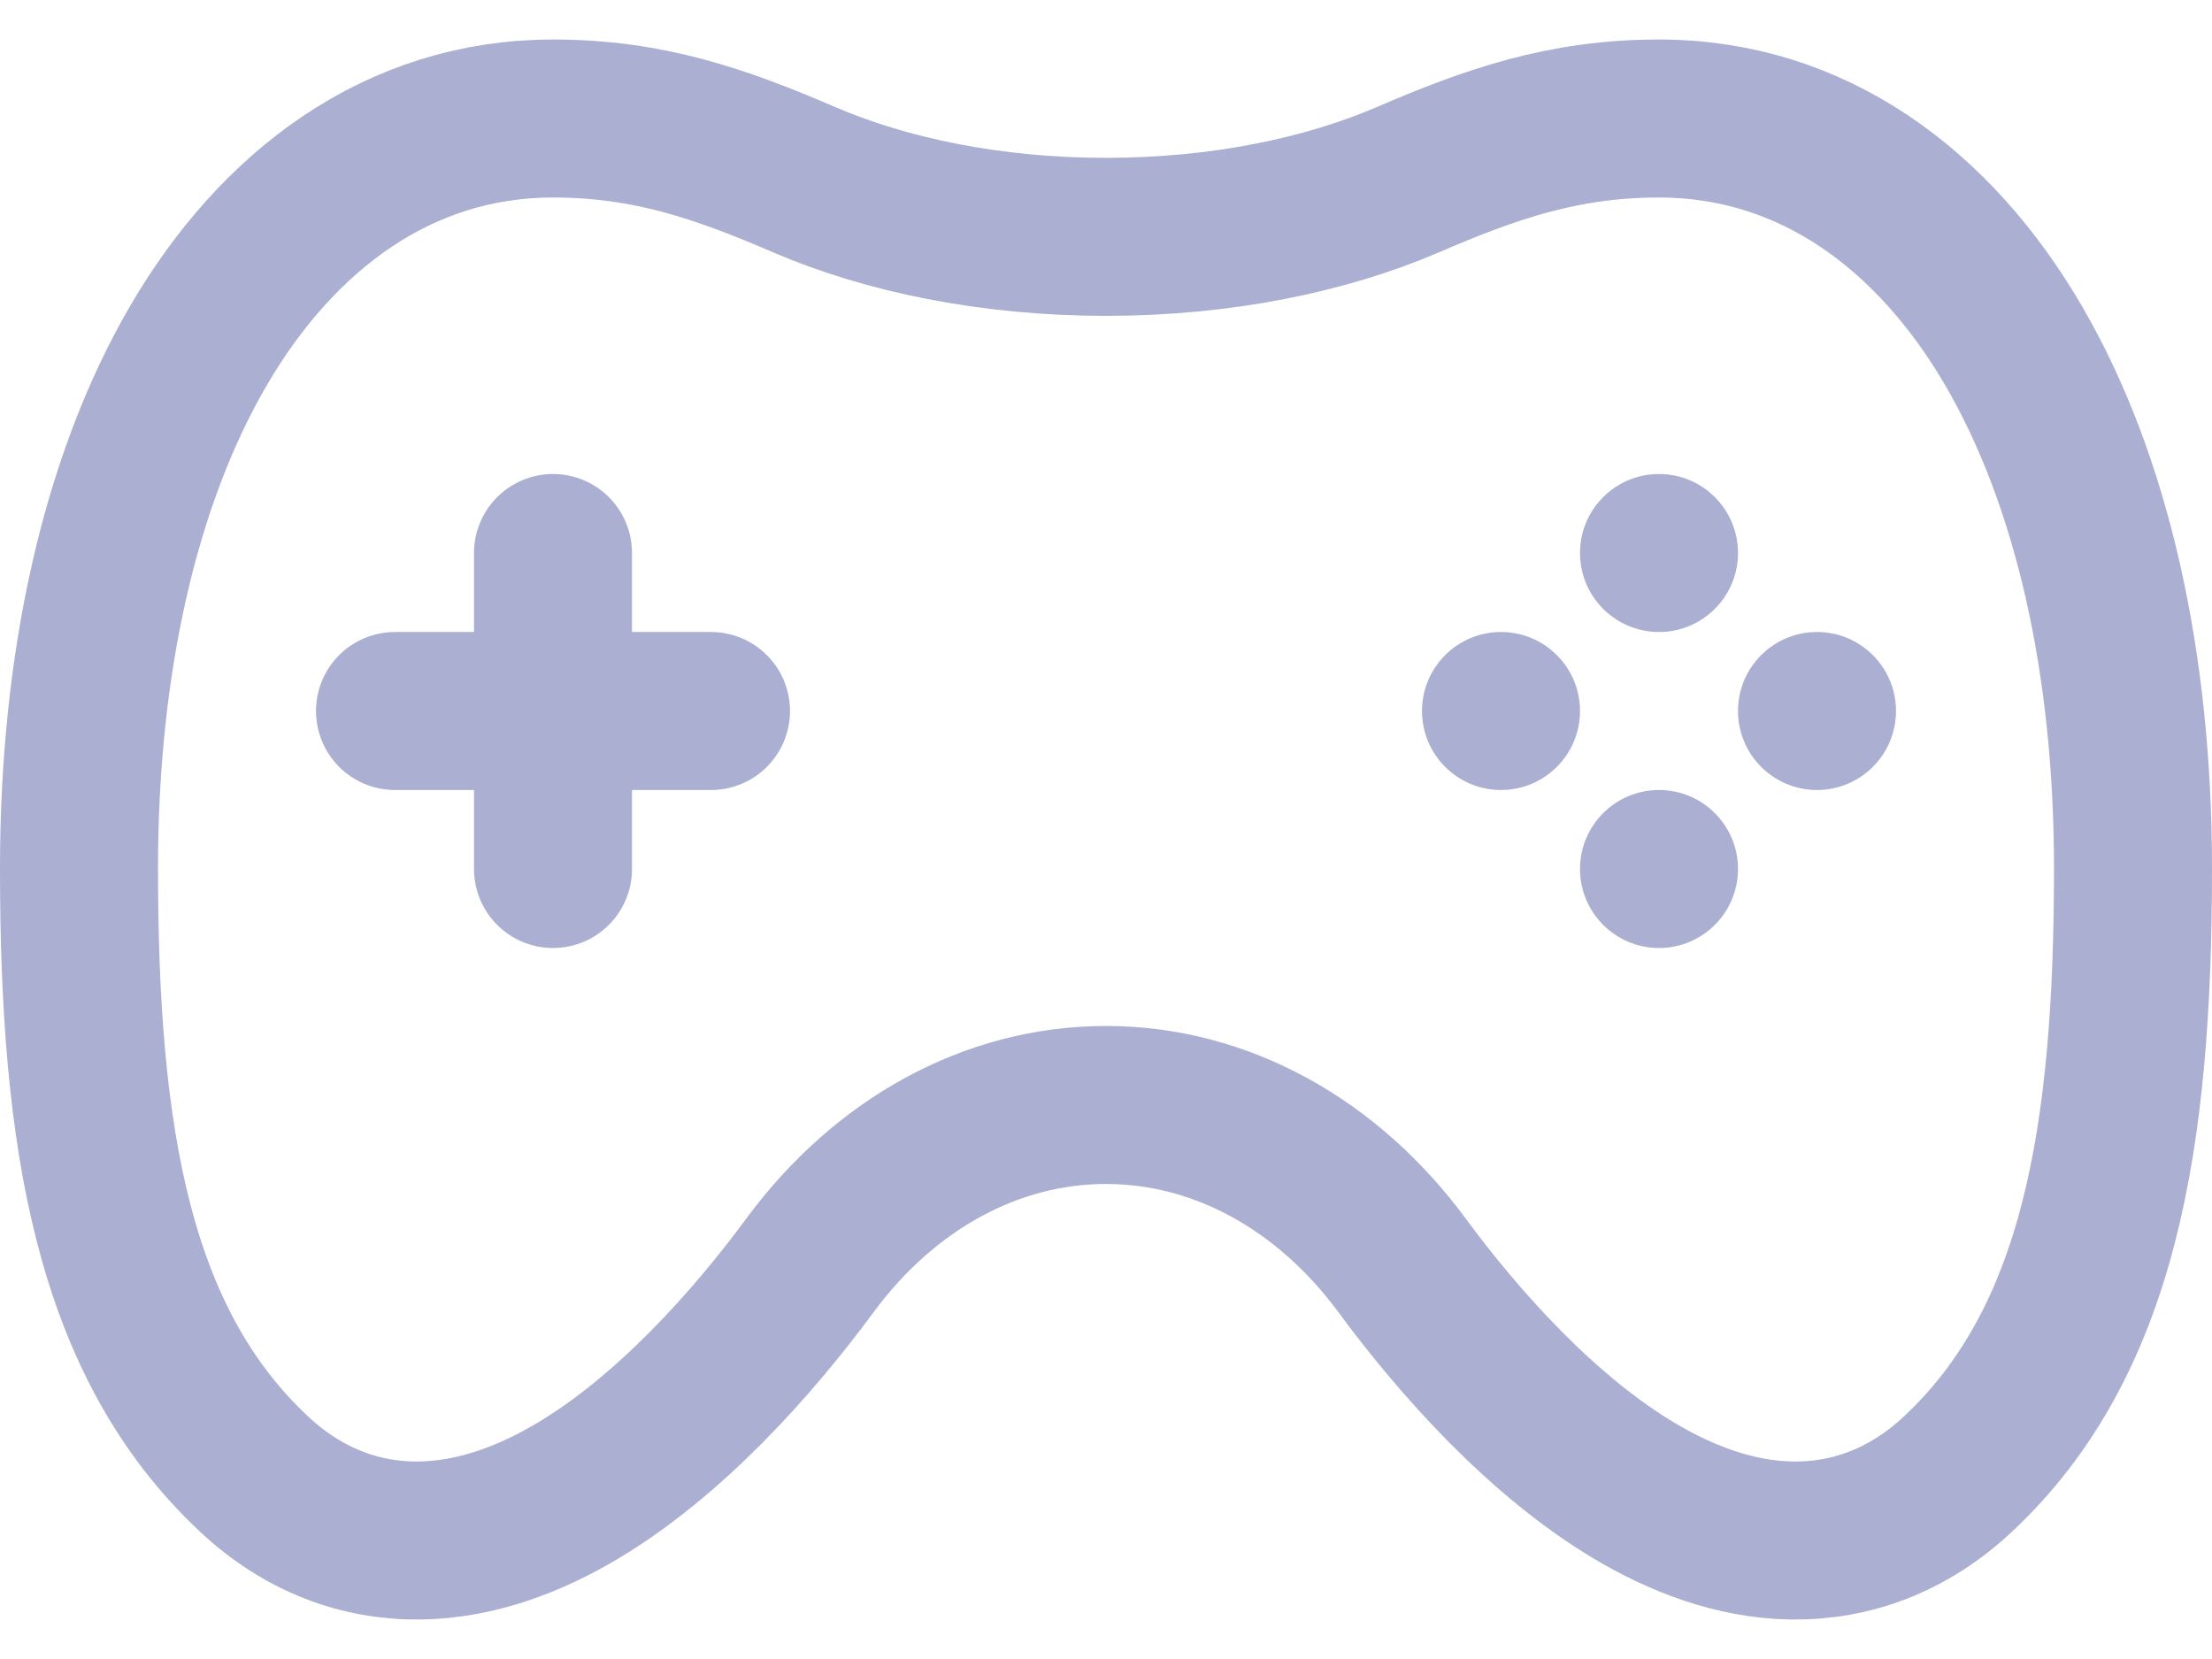 <svg width="28" height="21" viewBox="0 0 28 21" fill="none" xmlns="http://www.w3.org/2000/svg">
<path fill-rule="evenodd" clip-rule="evenodd" d="M21 8C21.552 8 22 7.552 22 7C22 6.448 21.552 6 21 6C20.448 6 20 6.448 20 7C20 7.552 20.448 8 21 8ZM23 10C23.552 10 24 9.552 24 9C24 8.448 23.552 8 23 8C22.448 8 22 8.448 22 9C22 9.552 22.448 10 23 10ZM22 11C22 11.552 21.552 12 21 12C20.448 12 20 11.552 20 11C20 10.448 20.448 10 21 10C21.552 10 22 10.448 22 11ZM19 10C19.552 10 20 9.552 20 9C20 8.448 19.552 8 19 8C18.448 8 18 8.448 18 9C18 9.552 18.448 10 19 10Z" fill="#ABAFD1"/>
<path d="M7 1.5C5.046 1.5 3.51 2.664 2.511 4.377C1.521 6.075 1 8.386 1 10.989C1 14.407 1.428 16.989 3.218 18.661C3.838 19.241 4.563 19.511 5.321 19.5C6.046 19.488 6.724 19.221 7.309 18.873C8.467 18.183 9.51 17.024 10.252 16.018C11.194 14.741 12.544 13.987 14 13.987C15.456 13.987 16.806 14.741 17.748 16.018C18.49 17.024 19.533 18.183 20.691 18.873C21.276 19.221 21.954 19.488 22.679 19.5C23.437 19.511 24.162 19.241 24.782 18.661C26.572 16.989 27 14.407 27 10.989C27 8.386 26.479 6.075 25.489 4.377C24.491 2.664 22.954 1.5 21 1.5C19.797 1.5 18.881 1.818 17.815 2.277C16.781 2.721 15.46 2.998 14 2.998C12.54 2.998 11.219 2.721 10.185 2.277C9.119 1.818 8.204 1.5 7 1.5Z" stroke="#ABAFD1" stroke-width="2" stroke-linecap="round" stroke-linejoin="round"/>
<path d="M7 7V9M7 11V9M7 9H9H5" stroke="#ABAFD1" stroke-width="2" stroke-linecap="round" stroke-linejoin="round"/>
</svg>
